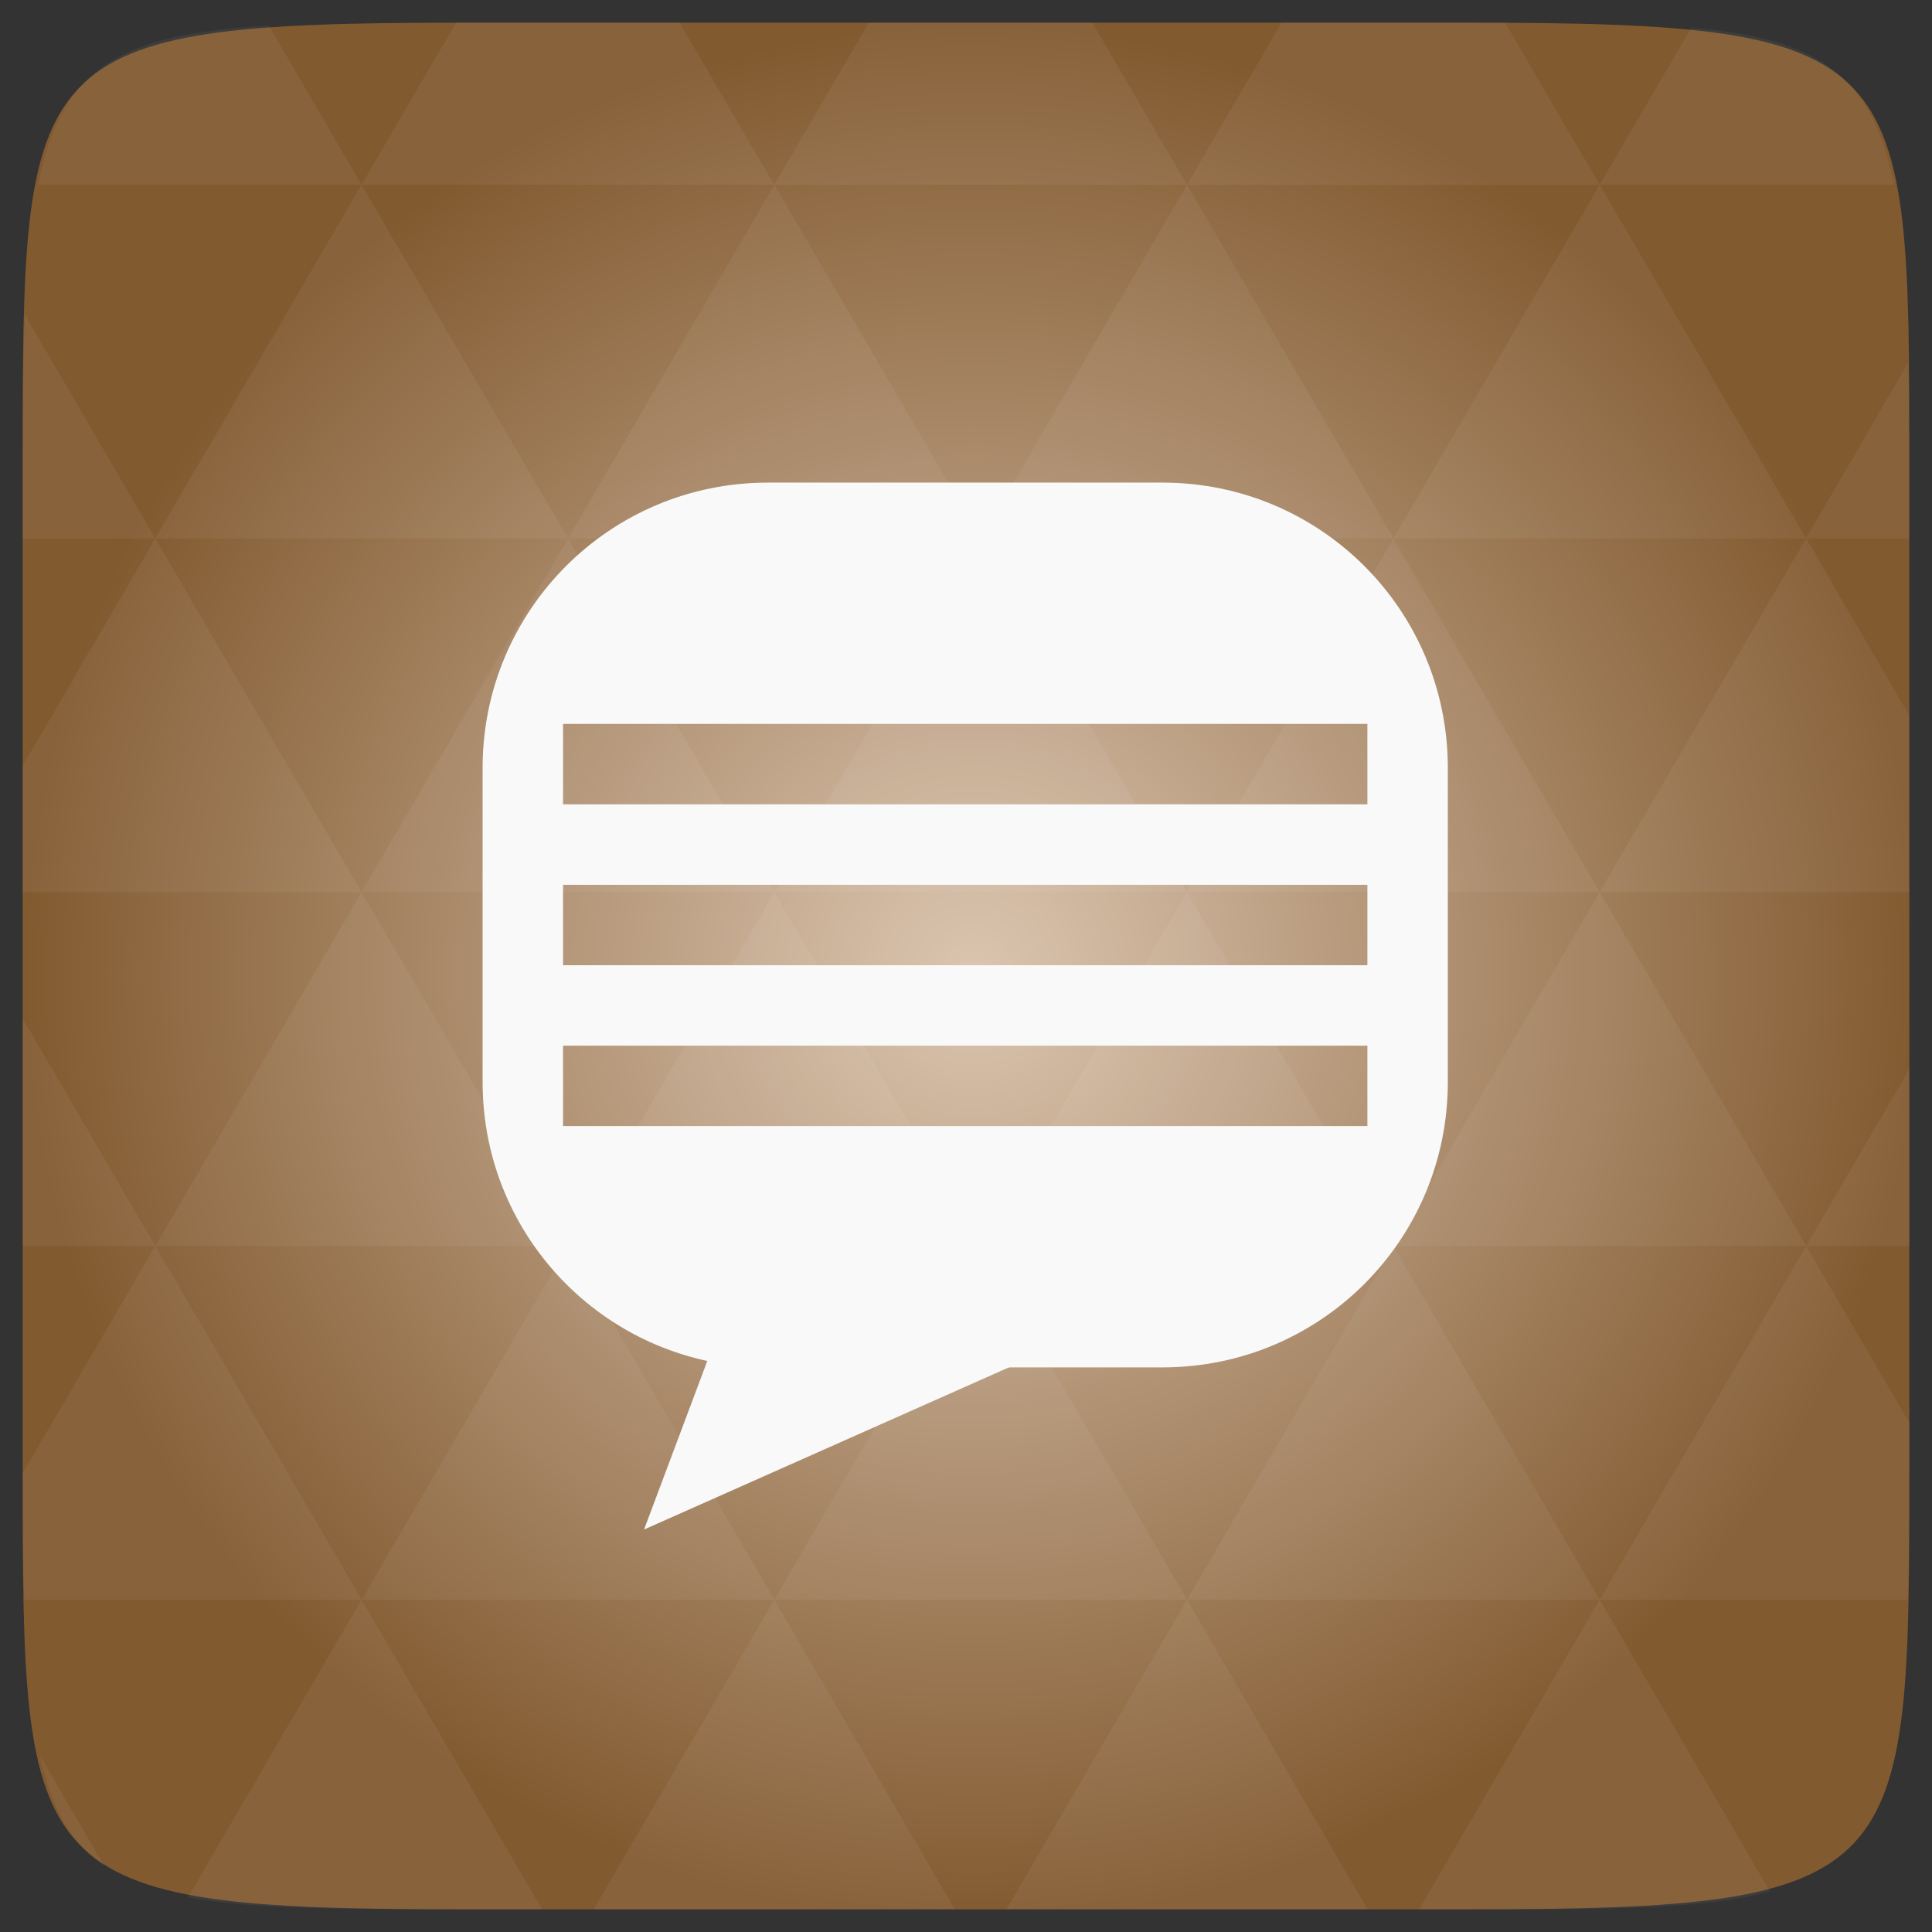 <?xml version="1.0" encoding="UTF-8" standalone="no"?>
<svg
   xmlns:dc="http://purl.org/dc/elements/1.1/"
   xmlns:cc="http://creativecommons.org/ns#"
   xmlns:rdf="http://www.w3.org/1999/02/22-rdf-syntax-ns#"
   xmlns:svg="http://www.w3.org/2000/svg"
   xmlns="http://www.w3.org/2000/svg"
   xmlns:xlink="http://www.w3.org/1999/xlink"
   xmlns:sodipodi="http://sodipodi.sourceforge.net/DTD/sodipodi-0.dtd"
   xmlns:inkscape="http://www.inkscape.org/namespaces/inkscape"
   width="48"
   viewBox="0 0 13.547 13.547"
   height="48"
   id="svg2"
   version="1.1"
   inkscape:version="0.48.4 r9939"
   sodipodi:docname="gnome-subtitles.svg">
  <rect x="0" y="0" width="13.547" height="13.547" fill="#333333" stroke="none"/>
  <sodipodi:namedview
     pagecolor="#ffffff"
     bordercolor="#666666"
     borderopacity="1"
     objecttolerance="10"
     gridtolerance="10"
     guidetolerance="10"
     inkscape:pageopacity="0"
     inkscape:pageshadow="2"
     inkscape:window-width="672"
     inkscape:window-height="480"
     id="namedview282"
     showgrid="false"
     inkscape:zoom="4.9166667"
     inkscape:cx="34.779661"
     inkscape:cy="24.40678"
     inkscape:window-x="0"
     inkscape:window-y="0"
     inkscape:window-maximized="0"
     inkscape:current-layer="svg2" />
  <defs
     id="defs4">
    <clipPath
       id="clipPath6">
      <path
         d="m 328,242.094 c -7.732,0 -14,6.268 -14,14 0,7.732 6.268,14 14,14 7.732,0 14,-6.268 14,-14 0,-7.732 -6.268,-14 -14,-14 z m 0,9.906 c 2.209,0 4,1.791 4,4 0,2.209 -1.791,4 -4,4 -2.209,0 -4,-1.791 -4,-4 0,-2.209 1.791,-4 4,-4 z m 0,1 c -1.657,0 -3,1.343 -3,3 0,1.657 1.343,3 3,3 1.657,0 3,-1.343 3,-3 0,-1.657 -1.343,-3 -3,-3 z m 0,1 c 1.105,0 2,0.895 2,2 0,1.105 -0.895,2 -2,2 -1.105,0 -2,-0.895 -2,-2 0,-1.105 0.895,-2 2,-2 z"
         id="path8" />
    </clipPath>
    <clipPath
       id="clipPath10">
      <path
         d="m 440,126 c -3.314,0 -6,2.686 -6,6 0,3.314 2.686,6 6,6 3.314,0 6,-2.686 6,-6 0,-3.314 -2.686,-6 -6,-6 z m 0,3 c 1.657,0 3,1.343 3,3 0,1.657 -1.343,3 -3,3 -1.657,0 -3,-1.343 -3,-3 0,-1.657 1.343,-3 3,-3 z m 0,1 c -1.105,0 -2,0.895 -2,2 0,1.105 0.895,2 2,2 1.105,0 2,-0.895 2,-2 0,-1.105 -0.895,-2 -2,-2 z m 0,1 c 0.552,0 1,0.448 1,1 0,0.552 -0.448,1 -1,1 -0.552,0 -1,-0.448 -1,-1 0,-0.552 0.448,-1 1,-1 z"
         id="path12" />
    </clipPath>
    <clipPath
       id="clipPath14">
      <path
         d="m 451.388,127.371 c -3.314,0 -6,2.686 -6,6 0,3.314 2.686,6 6,6 3.314,0 6,-2.686 6,-6 0,-3.314 -2.686,-6 -6,-6 z m 0,3 c 1.657,0 3,1.343 3,3 0,1.657 -1.343,3 -3,3 -1.657,0 -3,-1.343 -3,-3 0,-1.657 1.343,-3 3,-3 z m 0,1 c -1.105,0 -2,0.895 -2,2 0,1.105 0.895,2 2,2 1.105,0 2,-0.895 2,-2 0,-1.105 -0.895,-2 -2,-2 z m 0,1 c 0.552,0 1,0.448 1,1 0,0.552 -0.448,1 -1,1 -0.552,0 -1,-0.448 -1,-1 0,-0.552 0.448,-1 1,-1 z"
         id="path16" />
    </clipPath>
    <clipPath
       id="clipPath18">
      <path
         d="m 328,238 c -7.732,0 -14,6.268 -14,14 0,7.732 6.268,14 14,14 7.732,0 14,-6.268 14,-14 0,-7.732 -6.268,-14 -14,-14 z m 0,8.75 c 2.899,0 5.25,2.351 5.25,5.25 0,2.899 -2.351,5.25 -5.25,5.25 -2.899,0 -5.25,-2.351 -5.25,-5.25 0,-2.899 2.351,-5.25 5.25,-5.25 z m 0,1.75 c -1.933,0 -3.5,1.567 -3.5,3.5 0,1.933 1.567,3.5 3.5,3.5 1.933,0 3.5,-1.567 3.5,-3.5 0,-1.933 -1.567,-3.5 -3.5,-3.5 z m 0,1.75 c 0.966,0 1.75,0.784 1.75,1.75 0,0.966 -0.784,1.75 -1.75,1.75 -0.966,0 -1.75,-0.784 -1.75,-1.75 0,-0.966 0.784,-1.75 1.75,-1.75 z"
         id="path20" />
    </clipPath>
    <clipPath
       id="clipPath22">
      <path
         d="m 444,88 c -4.418,0 -8,3.582 -8,8 0,4.418 3.582,8 8,8 4.418,0 8,-3.582 8,-8 0,-4.418 -3.582,-8 -8,-8 z m 0,5 c 1.657,0 3,1.343 3,3 0,1.657 -1.343,3 -3,3 -1.657,0 -3,-1.343 -3,-3 0,-1.657 1.343,-3 3,-3 z m 0,1 c -1.105,0 -2,0.895 -2,2 0,1.105 0.895,2 2,2 1.105,0 2,-0.895 2,-2 0,-1.105 -0.895,-2 -2,-2 z m 0,1 c 0.552,0 1,0.448 1,1 0,0.552 -0.448,1 -1,1 -0.552,0 -1,-0.448 -1,-1 0,-0.552 0.448,-1 1,-1 z"
         id="path24" />
    </clipPath>
    <clipPath
       id="clipPath26">
      <path
         d="m 144,76 c -44.183,0 -80,35.817 -80,80 0,44.183 35.817,80 80,80 44.183,0 80,-35.817 80,-80 0,-44.183 -35.817,-80 -80,-80 z m 0,56.607 c 12.624,0 22.857,10.233 22.857,22.857 0,12.624 -10.233,22.857 -22.857,22.857 -12.624,0 -22.857,-10.233 -22.857,-22.857 0,-12.624 10.233,-22.857 22.857,-22.857 z m 0,5.714 c -9.468,0 -17.143,7.675 -17.143,17.143 0,9.468 7.675,17.143 17.143,17.143 9.468,0 17.143,-7.675 17.143,-17.143 0,-9.468 -7.675,-17.143 -17.143,-17.143 z m 0,5.714 c 6.312,0 11.429,5.117 11.429,11.429 0,6.312 -5.117,11.429 -11.429,11.429 -6.312,0 -11.429,-5.117 -11.429,-11.429 0,-6.312 5.117,-11.429 11.429,-11.429 z"
         id="path28" />
    </clipPath>
    <clipPath
       id="clipPath30">
      <path
         d="m 328,256 15,11 0,-27 -15,0 z"
         id="path32" />
    </clipPath>
    <clipPath
       id="clipPath34">
      <rect
         width="22"
         x="433"
         y="77"
         rx="3"
         height="22"
         opacity="0.2"
         fill="#6d6d6d"
         color="#bebebe"
         id="rect36" />
    </clipPath>
    <clipPath
       id="clipPath38">
      <rect
         width="30"
         x="433"
         y="29"
         rx="6"
         height="30"
         color="#bebebe"
         id="rect40" />
    </clipPath>
    <clipPath
       id="clipPath42">
      <rect
         width="16"
         x="432"
         y="116"
         rx="2"
         height="16"
         opacity="0.2"
         fill="#6d6d6d"
         color="#bebebe"
         id="rect44" />
    </clipPath>
    <clipPath
       id="clipPath46">
      <path
         d="m 451.388,133.371 6.429,4.714 0,-11.571 -6.429,0 z"
         id="path48" />
    </clipPath>
    <clipPath
       id="clipPath50">
      <path
         d="m 328,238 c -7.732,0 -14,6.268 -14,14 0,7.732 6.268,14 14,14 7.732,0 14,-6.268 14,-14 0,-7.732 -6.268,-14 -14,-14 z m 0,9.906 c 2.209,0 4,1.791 4,4 0,2.209 -1.791,4 -4,4 -2.209,0 -4,-1.791 -4,-4 0,-2.209 1.791,-4 4,-4 z m 0,1 c -1.657,0 -3,1.343 -3,3 0,1.657 1.343,3 3,3 1.657,0 3,-1.343 3,-3 0,-1.657 -1.343,-3 -3,-3 z m 0,1 c 1.105,0 2,0.895 2,2 0,1.105 -0.895,2 -2,2 -1.105,0 -2,-0.895 -2,-2 0,-1.105 0.895,-2 2,-2 z"
         id="path52" />
    </clipPath>
    <clipPath
       id="clipPath54">
      <rect
         width="20"
         x="434"
         y="78"
         rx="4"
         height="20"
         color="#bebebe"
         id="rect56" />
    </clipPath>
    <clipPath
       id="clipPath58">
      <rect
         width="60"
         x="306"
         y="142"
         rx="12.5"
         height="60"
         transform="matrix(0 -1 1 0 0 0)"
         fill="url(#5)"
         color="#bebebe"
         id="rect60" />
    </clipPath>
    <clipPath
       id="clipPath62">
      <rect
         width="22"
         x="433"
         y="77"
         rx="5"
         height="22"
         color="#bebebe"
         id="rect64" />
    </clipPath>
    <clipPath
       id="clipPath66">
      <rect
         width="90"
         x="307"
         y="31"
         rx="18.75"
         height="90"
         fill="url(#B)"
         color="#bebebe"
         id="rect68" />
    </clipPath>
    <clipPath
       id="clipPath70">
      <rect
         width="42"
         x="307"
         y="223"
         rx="9"
         height="42"
         transform="rotate(90)"
         fill="url(#0)"
         color="#bebebe"
         id="rect72" />
    </clipPath>
    <clipPath
       id="clipPath74">
      <rect
         width="22"
         x="433"
         y="77"
         rx="4"
         height="22"
         color="#bebebe"
         id="rect76" />
    </clipPath>
    <clipPath
       id="clipPath78">
      <path
         d="m 328,242.094 c -7.732,0 -14,6.268 -14,14 0,7.732 6.268,14 14,14 7.732,0 14,-6.268 14,-14 0,-7.732 -6.268,-14 -14,-14 z M 328,252 c 2.209,0 4,1.791 4,4 0,2.209 -1.791,4 -4,4 -2.209,0 -4,-1.791 -4,-4 0,-2.209 1.791,-4 4,-4 z m 0,1 c -1.657,0 -3,1.343 -3,3 0,1.657 1.343,3 3,3 1.657,0 3,-1.343 3,-3 0,-1.657 -1.343,-3 -3,-3 z m 0,1 c 1.105,0 2,0.895 2,2 0,1.105 -0.895,2 -2,2 -1.105,0 -2,-0.895 -2,-2 0,-1.105 0.895,-2 2,-2 z"
         id="path80" />
    </clipPath>
    <clipPath
       id="clipPath82">
      <rect
         width="30"
         x="433"
         y="29"
         rx="4"
         height="30"
         opacity="0.2"
         fill="#6d6d6d"
         color="#bebebe"
         id="rect84" />
    </clipPath>
    <clipPath
       id="clipPath86">
      <rect
         width="30"
         x="433"
         y="29"
         rx="6"
         height="30"
         color="#bebebe"
         id="rect88" />
    </clipPath>
    <clipPath
       id="clipPath90">
      <rect
         width="16"
         x="432"
         y="116"
         rx="3"
         height="16"
         color="#bebebe"
         id="rect92" />
    </clipPath>
    <clipPath
       id="clipPath94">
      <rect
         width="240"
         x="24"
         y="36"
         rx="50"
         height="240"
         fill="#986767"
         color="#bebebe"
         id="rect96" />
    </clipPath>
    <clipPath
       id="clipPath98">
      <rect
         width="16"
         x="432"
         y="116"
         rx="2"
         height="16"
         opacity="0.2"
         fill="#6d6d6d"
         color="#bebebe"
         id="rect100" />
    </clipPath>
    <clipPath
       id="clipPath102">
      <rect
         width="30"
         x="433"
         y="29"
         rx="4"
         height="30"
         opacity="0.2"
         fill="#6d6d6d"
         color="#bebebe"
         id="rect104" />
    </clipPath>
    <clipPath
       id="clipPath106">
      <rect
         width="240"
         x="24"
         y="36"
         rx="50"
         height="240"
         fill="#986767"
         color="#bebebe"
         id="rect108" />
    </clipPath>
    <clipPath
       id="clipPath110">
      <rect
         width="22"
         x="433"
         y="77"
         rx="3"
         height="22"
         opacity="0.2"
         fill="#6d6d6d"
         color="#bebebe"
         id="rect112" />
    </clipPath>
    <clipPath
       id="clipPath114">
      <rect
         width="20"
         x="434"
         y="78"
         rx="4"
         height="20"
         color="#bebebe"
         id="rect116" />
    </clipPath>
    <clipPath
       id="clipPath118">
      <rect
         width="42"
         x="307"
         y="223"
         rx="9"
         height="42"
         transform="rotate(90)"
         fill="url(#8)"
         color="#bebebe"
         id="rect120" />
    </clipPath>
    <clipPath
       id="clipPath122">
      <rect
         width="60"
         x="306"
         y="142"
         rx="12.5"
         height="60"
         transform="matrix(0 -1 1 0 0 0)"
         fill="url(#A)"
         color="#bebebe"
         id="rect124" />
    </clipPath>
    <clipPath
       id="clipPath126">
      <rect
         width="30"
         x="433"
         y="29"
         rx="6"
         height="30"
         color="#bebebe"
         id="rect128" />
    </clipPath>
    <clipPath
       id="clipPath130">
      <rect
         width="22"
         x="433"
         y="77"
         rx="5"
         height="22"
         color="#bebebe"
         id="rect132" />
    </clipPath>
    <clipPath
       id="clipPath134">
      <rect
         width="90"
         x="307"
         y="31"
         rx="18.75"
         height="90"
         fill="url(#6)"
         color="#bebebe"
         id="rect136" />
    </clipPath>
    <clipPath
       id="clipPath138">
      <rect
         width="22"
         x="433"
         y="77"
         rx="5"
         height="22"
         color="#bebebe"
         id="rect140" />
    </clipPath>
    <clipPath
       id="clipPath142">
      <rect
         width="60"
         x="306"
         y="142"
         rx="12.5"
         height="60"
         transform="matrix(0 -1 1 0 0 0)"
         fill="url(#2)"
         color="#bebebe"
         id="rect144" />
    </clipPath>
    <clipPath
       id="clipPath146">
      <rect
         width="42"
         x="307"
         y="223"
         rx="9"
         height="42"
         transform="rotate(90)"
         fill="url(#C)"
         color="#bebebe"
         id="rect148" />
    </clipPath>
    <clipPath
       id="clipPath150">
      <rect
         width="90"
         x="307"
         y="31"
         rx="18.75"
         height="90"
         fill="url(#9)"
         color="#bebebe"
         id="rect152" />
    </clipPath>
    <clipPath
       id="clipPath154">
      <rect
         width="30"
         x="433"
         y="29"
         rx="4"
         height="30"
         opacity="0.2"
         fill="#6d6d6d"
         color="#bebebe"
         id="rect156" />
    </clipPath>
    <clipPath
       id="clipPath158">
      <rect
         width="22"
         x="433"
         y="77"
         rx="4"
         height="22"
         color="#bebebe"
         id="rect160" />
    </clipPath>
    <clipPath
       id="clipPath162">
      <rect
         width="16"
         x="432"
         y="116"
         rx="3"
         height="16"
         color="#bebebe"
         id="rect164" />
    </clipPath>
    <clipPath
       id="clipPath166">
      <rect
         width="22"
         x="433"
         y="77"
         rx="4"
         height="22"
         color="#bebebe"
         id="rect168" />
    </clipPath>
    <clipPath
       id="clipPath170">
      <rect
         width="16"
         x="432"
         y="116"
         rx="3"
         height="16"
         color="#bebebe"
         id="rect172" />
    </clipPath>
    <clipPath
       id="clipPath174">
      <rect
         width="16"
         x="432"
         y="116"
         rx="2"
         height="16"
         opacity="0.2"
         fill="#6d6d6d"
         color="#bebebe"
         id="rect176" />
    </clipPath>
    <clipPath
       id="clipPath178">
      <rect
         width="22"
         x="433"
         y="77"
         rx="3"
         height="22"
         opacity="0.2"
         fill="#6d6d6d"
         color="#bebebe"
         id="rect180" />
    </clipPath>
    <clipPath
       id="clipPath182">
      <rect
         width="240"
         x="24"
         y="36"
         rx="50"
         height="240"
         fill="#986767"
         color="#bebebe"
         id="rect184" />
    </clipPath>
    <clipPath
       id="clipPath186">
      <rect
         width="20"
         x="434"
         y="78"
         rx="4"
         height="20"
         color="#bebebe"
         id="rect188" />
    </clipPath>
    <linearGradient
       gradientTransform="matrix(5.714 0 0 5.714 -1730.286 -1284)"
       xlink:href="#4"
       y1="273"
       y2="231"
       gradientUnits="userSpaceOnUse"
       x2="0"
       id="linearGradient190" />
    <linearGradient
       gradientTransform="translate(11.388 1.371)"
       xlink:href="#4"
       y1="140"
       y2="124"
       gradientUnits="userSpaceOnUse"
       x2="0"
       id="linearGradient192" />
    <linearGradient
       xlink:href="#4"
       y1="140"
       y2="124"
       x2="0"
       gradientUnits="userSpaceOnUse"
       id="linearGradient194" />
    <linearGradient
       xlink:href="#4"
       y1="140"
       y2="124"
       x2="0"
       gradientUnits="userSpaceOnUse"
       id="linearGradient196" />
    <linearGradient
       gradientTransform="translate(0 4.094)"
       xlink:href="#4"
       y1="273"
       y2="231"
       x2="0"
       gradientUnits="userSpaceOnUse"
       id="linearGradient198" />
    <linearGradient
       xlink:href="#4"
       y1="107"
       y2="85"
       x2="0"
       gradientUnits="userSpaceOnUse"
       id="linearGradient200" />
    <linearGradient
       gradientTransform="matrix(.175 0 0 .175 302.8 216)"
       id="0"
       xlink:href="#3"
       y1="280"
       y2="40"
       x2="0"
       gradientUnits="userSpaceOnUse" />
    <linearGradient
       gradientTransform="translate(11.388 1.371)"
       xlink:href="#4"
       y1="140"
       y2="124"
       x2="0"
       gradientUnits="userSpaceOnUse"
       id="linearGradient203" />
    <linearGradient
       xlink:href="#4"
       y1="107"
       y2="85"
       x2="0"
       gradientUnits="userSpaceOnUse"
       id="linearGradient205" />
    <linearGradient
       id="1">
      <stop
         stop-color="#eaba31"
         id="stop208" />
      <stop
         offset="1"
         stop-color="#ff9200"
         id="stop210" />
    </linearGradient>
    <linearGradient
       gradientTransform="matrix(.25 0 0 .25 300 132)"
       xlink:href="#3"
       id="2"
       y1="230"
       y2="90"
       gradientUnits="userSpaceOnUse"
       x2="0" />
    <linearGradient
       id="3">
      <stop
         stop-color="#f0f0f0"
         id="stop214" />
      <stop
         offset="1"
         stop-color="#f8f8f8"
         id="stop216" />
    </linearGradient>
    <linearGradient
       id="4">
      <stop
         stop-color="#818181"
         id="stop219" />
      <stop
         offset="1"
         stop-color="#c5c5c5"
         id="stop221" />
    </linearGradient>
    <linearGradient
       gradientTransform="translate(0 4.094)"
       xlink:href="#4"
       y1="273"
       y2="231"
       gradientUnits="userSpaceOnUse"
       x2="0"
       id="linearGradient223" />
    <linearGradient
       gradientTransform="matrix(.25 0 0 .25 300 132)"
       id="5"
       xlink:href="#3"
       y1="230"
       y2="90"
       x2="0"
       gradientUnits="userSpaceOnUse" />
    <linearGradient
       gradientTransform="matrix(.375 0 0 .375 298 16)"
       xlink:href="#3"
       id="6"
       y1="230"
       y2="90"
       gradientUnits="userSpaceOnUse"
       x2="0" />
    <linearGradient
       id="7">
      <stop
         stop-color="#2d2d2d"
         id="stop228" />
      <stop
         offset="1"
         stop-color="#4b4b4b"
         id="stop230" />
    </linearGradient>
    <linearGradient
       gradientTransform="matrix(.175 0 0 .175 302.8 216)"
       xlink:href="#3"
       id="8"
       y1="280"
       y2="40"
       gradientUnits="userSpaceOnUse"
       x2="0" />
    <linearGradient
       gradientTransform="matrix(.375 0 0 .375 298 16)"
       xlink:href="#3"
       id="9"
       y1="230"
       y2="90"
       gradientUnits="userSpaceOnUse"
       x2="0" />
    <linearGradient
       gradientTransform="translate(0 4.094)"
       xlink:href="#4"
       y1="273"
       y2="231"
       gradientUnits="userSpaceOnUse"
       x2="0"
       id="linearGradient234" />
    <linearGradient
       gradientTransform="matrix(5.714 0 0 5.714 -1730.286 -1284)"
       xlink:href="#4"
       y1="273"
       y2="231"
       x2="0"
       gradientUnits="userSpaceOnUse"
       id="linearGradient236" />
    <linearGradient
       gradientTransform="translate(11.388 1.371)"
       xlink:href="#4"
       y1="140"
       y2="124"
       gradientUnits="userSpaceOnUse"
       x2="0"
       id="linearGradient238" />
    <linearGradient
       gradientTransform="matrix(.25 0 0 .25 300 132)"
       xlink:href="#3"
       id="A"
       y1="230"
       y2="90"
       gradientUnits="userSpaceOnUse"
       x2="0" />
    <linearGradient
       xlink:href="#4"
       y1="107"
       y2="85"
       x2="0"
       gradientUnits="userSpaceOnUse"
       id="linearGradient241" />
    <linearGradient
       gradientTransform="matrix(.375 0 0 .375 298 16)"
       id="B"
       xlink:href="#3"
       y1="230"
       y2="90"
       x2="0"
       gradientUnits="userSpaceOnUse" />
    <linearGradient
       gradientTransform="matrix(5.714 0 0 5.714 -1730.286 -1284)"
       xlink:href="#4"
       y1="273"
       y2="231"
       gradientUnits="userSpaceOnUse"
       x2="0"
       id="linearGradient244" />
    <linearGradient
       gradientTransform="matrix(.175 0 0 .175 302.8 216)"
       xlink:href="#3"
       id="C"
       y1="280"
       y2="40"
       gradientUnits="userSpaceOnUse"
       x2="0" />
    <linearGradient
       xlink:href="#4"
       y1="140"
       y2="124"
       x2="0"
       gradientUnits="userSpaceOnUse"
       id="linearGradient247" />
    <radialGradient
       cx="328"
       cy="255.42"
       gradientTransform="matrix(2.857 0 0 2.857 -609.143 -473.667)"
       r="7"
       xlink:href="#1"
       gradientUnits="userSpaceOnUse"
       id="radialGradient249" />
    <radialGradient
       cx="328"
       cy="255.42"
       gradientTransform="matrix(2.857 0 0 2.857 -609.143 -473.667)"
       r="7"
       xlink:href="#1"
       gradientUnits="userSpaceOnUse"
       id="radialGradient251" />
    <radialGradient
       cx="328"
       cy="255.42"
       gradientTransform="matrix(1.224 0 0 1.224 49.755 -179.343)"
       r="7"
       xlink:href="#1"
       gradientUnits="userSpaceOnUse"
       id="radialGradient253" />
    <radialGradient
       cx="328"
       cy="255.42"
       gradientTransform="matrix(1.224 0 0 1.224 49.755 -179.343)"
       r="7"
       xlink:href="#1"
       gradientUnits="userSpaceOnUse"
       id="radialGradient255" />
    <radialGradient
       cx="328"
       cy="255.42"
       gradientTransform="matrix(1.224 0 0 1.224 49.755 -179.343)"
       r="7"
       xlink:href="#1"
       gradientUnits="userSpaceOnUse"
       id="radialGradient257" />
    <radialGradient
       cx="328"
       cy="255.42"
       gradientTransform="matrix(2.857 0 0 2.857 -609.143 -473.667)"
       r="7"
       xlink:href="#1"
       gradientUnits="userSpaceOnUse"
       id="radialGradient259" />
    <linearGradient
       gradientTransform="matrix(0.282,0,0,0.282,0,-283.453)"
       xlink:href="#7"
       id="D"
       y1="1050.36"
       x2="0"
       y2="1006.36"
       gradientUnits="userSpaceOnUse" />
    <radialGradient
       cx="148.004"
       cy="160"
       gradientTransform="matrix(0.183,0,0,0.183,-3.1,-5.297)"
       id="radial0"
       r="128"
       gradientUnits="userSpaceOnUse">
      <stop
         offset="0"
         style="stop-color:#dbc5b0"
         id="stop7" />
      <stop
         offset="1"
         style="stop-color:#825a30"
         id="stop9" />
    </radialGradient>
    <radialGradient
       r="128"
       cy="160"
       cx="148.004"
       gradientTransform="matrix(0.052,0,0,0.052,-0.875,-1.495)"
       gradientUnits="userSpaceOnUse"
       id="radialGradient3015"
       xlink:href="#radial0"
       inkscape:collect="always" />
  </defs>
  <path
     inkscape:connector-curvature="0"
     style="fill:url(#radialGradient3015)"
     d="m 13.388,3.259 0,7.029 c 0,2.893 0,3.1 -3.1,3.1 l -7.028,0 c -3.101,0 -3.101,-0.207 -3.101,-3.1 l 0,-7.029 c 0,-2.893 0,-3.1 3.101,-3.1 l 7.028,0 c 3.1,0 3.1,0.207 3.1,3.1 z"
     id="path11" />
  <path
     id="path15"
     d="m 10.799,13.388 c 0.718,-0.003 1.236,-0.023 1.612,-0.125 l -1.194,-2.046 -1.266,2.171 0.336,0 c 0.181,0 0.351,0 0.512,0 z M 11.217,11.217 9.771,8.737 8.323,11.217 z m 0,0 2.16,0 c 0.009,-0.275 0.011,-0.582 0.011,-0.93 l 0,-0.31 -0.723,-1.24 z M 12.665,8.737 11.217,6.256 9.771,8.737 z m 0,0 0.723,0 0,-1.24 z m -2.894,0 L 8.323,6.256 6.877,8.737 z m -2.894,0 -1.447,2.48 2.894,0 z m 0,0 -1.447,-2.48 -1.446,2.48 z m -2.894,0 -1.447,2.48 2.894,0 z m 0,0 L 2.535,6.256 1.089,8.737 z m -2.894,0 -0.93,1.594 c 0,0.33 0.003,0.624 0.011,0.886 l 2.366,0 z m 0,0 -0.93,-1.594 0,1.594 z m 1.446,2.48 -1.217,2.087 c 0.451,0.083 1.075,0.084 1.941,0.084 l 0.542,0 z m 0,-4.961 -1.446,-2.48 -0.93,1.594 0,0.886 z m 0,0 2.894,0 -1.446,-2.48 z M 3.983,3.776 2.535,1.295 1.089,3.776 z m 0,0 2.894,0 -1.447,-2.48 z m 1.446,-2.48 -0.664,-1.137 -1.506,0 c -0.022,0 -0.04,0 -0.061,0 L 2.535,1.295 z m 0,0 2.894,0 -0.664,-1.137 -1.567,0 z m 2.894,0 2.894,0 -0.664,-1.137 c -0.088,0 -0.172,0 -0.266,0 l -1.301,0 z m 0,0 -1.446,2.48 2.894,0 z m 1.447,2.48 2.894,0 -1.447,-2.48 z m 0,0 -1.447,2.48 2.894,0 z m 1.446,2.48 2.171,0 0,-1.24 -0.723,-1.24 z m 1.447,-2.48 0.723,0 0,-0.517 c 0,-0.258 -0.002,-0.494 -0.007,-0.712 z M 8.323,6.256 6.877,3.776 5.429,6.256 z m 2.894,-4.961 2.063,0 C 13.123,0.517 12.747,0.271 11.86,0.194 z m -8.682,0 L 1.885,0.18 C 0.852,0.238 0.434,0.461 0.267,1.295 z M 1.089,3.776 0.175,2.208 C 0.163,2.511 0.159,2.86 0.159,3.259 l 0,0.517 z m 4.34,7.441 -1.266,2.171 2.532,0 z m 2.894,0 -1.266,2.171 2.532,0 z m -7.591,1.869 -0.452,-0.775 c 0.083,0.372 0.222,0.615 0.452,0.775 z"
     style="fill:#ffffff;fill-opacity:0.051"
     inkscape:connector-curvature="0" />
  <path
     d="M 19.094 12 C 15.168 12 12 15.168 12 19.094 L 12 26.906 C 12 30.832 15.168 34 19.094 34 L 28.906 34 C 32.832 34 36 30.832 36 26.906 L 36 19.094 C 36 15.168 32.832 12 28.906 12 L 19.094 12 z M 14 18 L 34 18 L 34 20 L 14 20 L 14 18 z M 14 22 L 34 22 L 34 24 L 14 24 L 14 22 z M 14 26 L 34 26 L 34 28 L 14 28 L 14 26 z "
     transform="scale(0.282,0.282)"
     fill="#ffeb48"
     id="path278"
     style="fill:#f9f9f9;fill-opacity:1" />
  <path
     d="m 9.596,8.467 -4.233,0 -0.847,2.258 z"
     fill="#ffeb48"
     id="path280"
     style="fill:#f9f9f9;fill-opacity:1" />
</svg>
